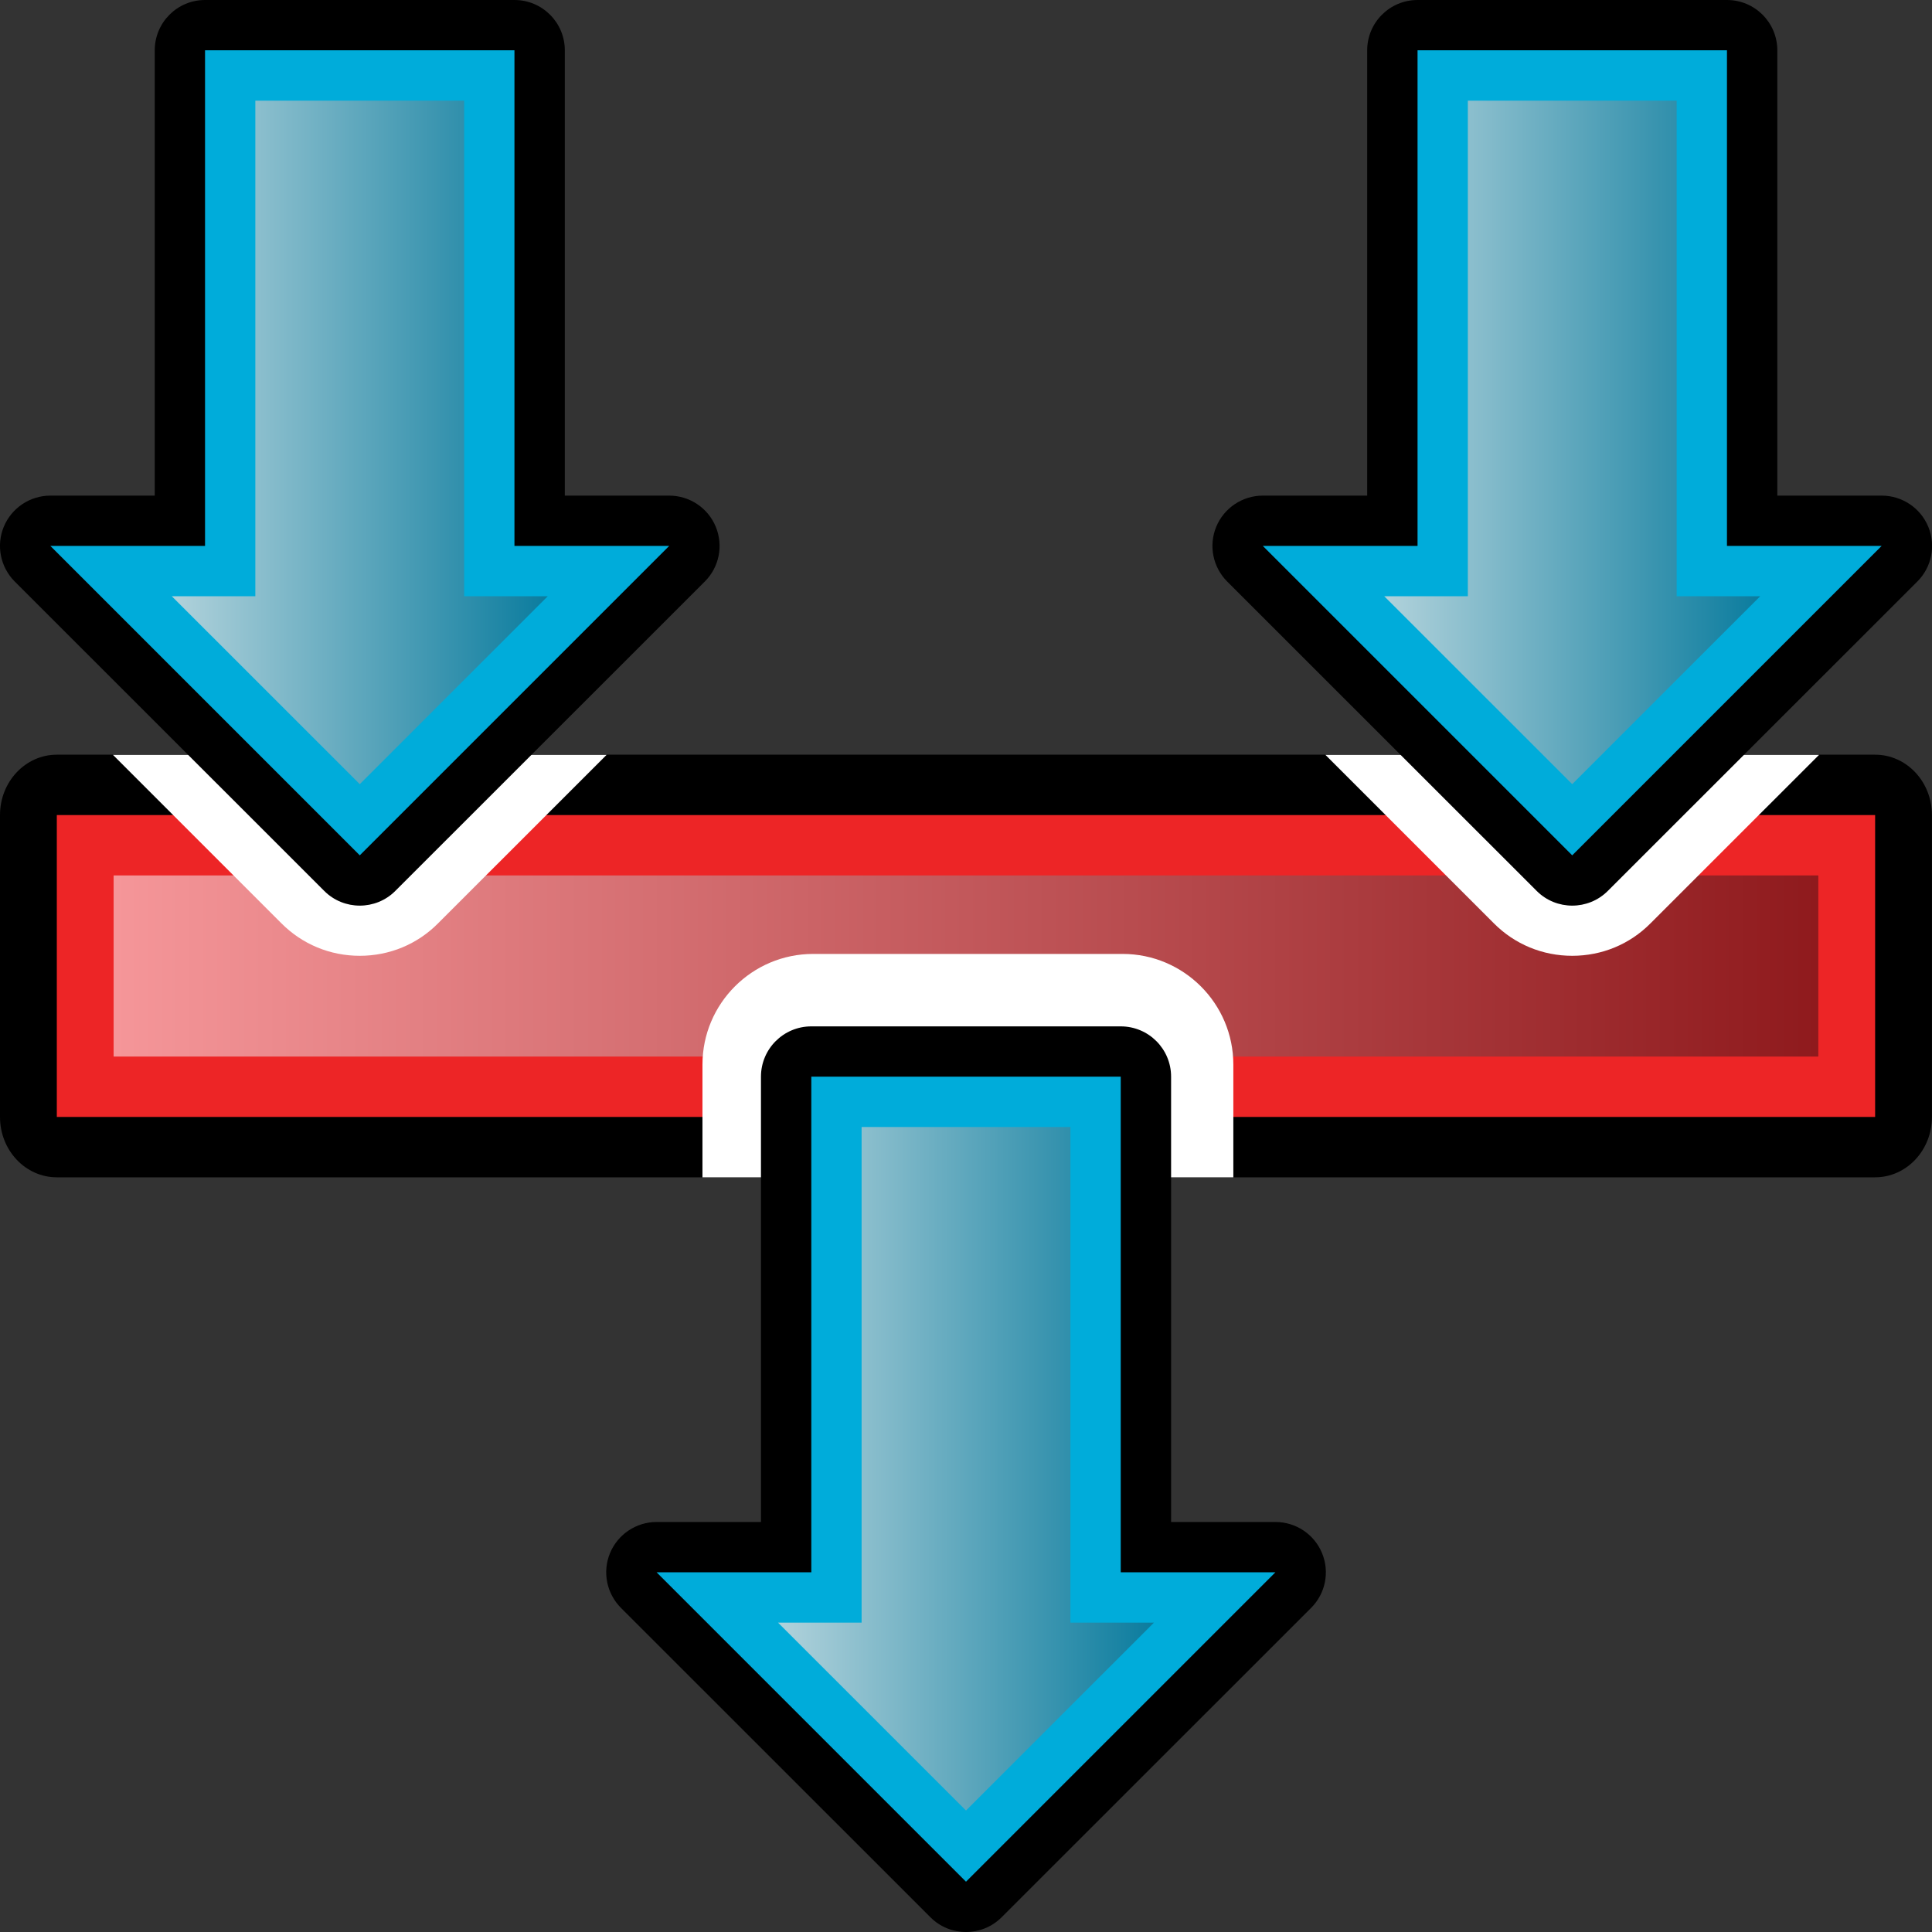 <?xml version="1.0" encoding="utf-8"?>
<!-- Generator: Adobe Illustrator 14.0.0, SVG Export Plug-In . SVG Version: 6.00 Build 43363)  -->
<!DOCTYPE svg PUBLIC "-//W3C//DTD SVG 1.1//EN" "http://www.w3.org/Graphics/SVG/1.1/DTD/svg11.dtd">
<svg version="1.1"
	 id="svg2440" xmlns:ns="http://creativecommons.org/ns#" xmlns:svg="http://www.w3.org/2000/svg" xmlns:cc="http://web.resource.org/cc/" xmlns:dc="http://purl.org/dc/elements/1.1/" xmlns:rdf="http://www.w3.org/1999/02/22-rdf-syntax-ns#" xmlns:inkscape="http://www.inkscape.org/namespaces/inkscape" xmlns:sodipodi="http://sodipodi.sourceforge.net/DTD/sodipodi-0.dtd" sodipodi:version="0.32" inkscape:version="0.45.1" sodipodi:docname="merge.svg" sodipodi:docbase="C:\Radix\dev\trunk\org.radixware\kernel\designer\src\common.resources\src\org\radixware\kernel\designer\resources\icons\workflow\palette" inkscape:output_extension="org.inkscape.output.svg.inkscape"
	 xmlns="http://www.w3.org/2000/svg" xmlns:xlink="http://www.w3.org/1999/xlink" x="0px" y="0px" width="32px" height="32px"
	 viewBox="0 0 32 32" enable-background="new 0 0 32 32" xml:space="preserve">
<rect x="0" y="0" width="32" height="32" fill="#333333" stroke="none"/>
<sodipodi:namedview  id="base" inkscape:cy="16" inkscape:cx="10.885192" inkscape:zoom="11.197802" showgrid="true" borderopacity="1.0" bordercolor="#666666" pagecolor="#ffffff" inkscape:window-height="944" inkscape:window-width="1280" inkscape:pageshadow="2" inkscape:pageopacity="0.0" inkscape:current-layer="layer1" inkscape:window-y="44" inkscape:window-x="0" inkscape:document-units="px" inkscape:grid-bbox="true">
	</sodipodi:namedview>
<path d="M0.941,19.5C0.421,19.5,0,19.053,0,18.5v-5c0-0.552,0.421-1,0.941-1h30.117c0.52,0,0.941,0.448,0.941,1v5
	c0,0.553-0.422,1-0.941,1H0.941z"/>
<rect x="0.941" y="13.5" fill="#ED2526" width="30.117" height="5"/>
<linearGradient id="SVGID_1_" gradientUnits="userSpaceOnUse" x1="1.882" y1="16" x2="30.117" y2="16">
	<stop  offset="0" style="stop-color:#F59699"/>
	<stop  offset="1" style="stop-color:#8F1A1D"/>
</linearGradient>
<rect x="1.882" y="14.5" fill="url(#SVGID_1_)" width="28.235" height="3"/>
<path fill="#FFFFFF" d="M18.594,15.8h-5.125c-1.012,0-1.834,0.822-1.834,1.833V19.5h8.793v-1.867
	C20.428,16.622,19.605,15.8,18.594,15.8z"/>
<path d="M16,32c-0.213,0-0.427-0.081-0.589-0.244l-5.126-5.124c-0.238-0.239-0.31-0.597-0.181-0.908s0.434-0.515,0.771-0.515h1.729
	v-7.376c0-0.46,0.373-0.833,0.834-0.833h5.125c0.461,0,0.834,0.373,0.834,0.833v7.376h1.729c0.337,0,0.642,0.203,0.771,0.515
	s0.058,0.669-0.181,0.908l-5.126,5.124C16.427,31.919,16.213,32,16,32L16,32z"/>
<polygon fill="#00ACDA" points="16,31.167 21.125,26.042 18.563,26.042 18.563,17.833 13.438,17.833 13.438,26.042 10.875,26.042 
	"/>
<linearGradient id="SVGID_2_" gradientUnits="userSpaceOnUse" x1="12.887" y1="24.328" x2="19.113" y2="24.328">
	<stop  offset="0" style="stop-color:#B1D2DB"/>
	<stop  offset="1" style="stop-color:#0B7C9E"/>
</linearGradient>
<polygon fill="url(#SVGID_2_)" points="12.887,26.876 14.271,26.876 14.271,18.667 17.729,18.667 17.729,26.876 19.113,26.876 
	16,29.988 "/>
<path fill="#FFFFFF" d="M1.871,12.503l2.789,2.789c0.346,0.348,0.807,0.539,1.299,0.539s0.953-0.191,1.296-0.537l2.792-2.791H1.871z
	"/>
<path fill="#FFFFFF" d="M21.953,12.503l2.789,2.789c0.346,0.348,0.807,0.539,1.299,0.539s0.953-0.191,1.296-0.537l2.792-2.791
	H21.953z"/>
<path d="M5.959,15c-0.213,0-0.427-0.081-0.589-0.244L0.244,9.632c-0.238-0.239-0.31-0.597-0.181-0.908s0.434-0.515,0.771-0.515
	h1.729V0.833C2.563,0.373,2.936,0,3.396,0h5.125c0.461,0,0.834,0.373,0.834,0.833v7.376h1.729c0.337,0,0.642,0.203,0.771,0.515
	s0.058,0.669-0.181,0.908l-5.126,5.124C6.386,14.919,6.172,15,5.959,15L5.959,15z"/>
<polygon fill="#00ACDA" points="5.959,14.167 11.084,9.042 8.521,9.042 8.521,0.833 3.396,0.833 3.396,9.042 0.834,9.042 "/>
<linearGradient id="SVGID_3_" gradientUnits="userSpaceOnUse" x1="2.846" y1="7.328" x2="9.072" y2="7.328">
	<stop  offset="0" style="stop-color:#B1D2DB"/>
	<stop  offset="1" style="stop-color:#0B7C9E"/>
</linearGradient>
<polygon fill="url(#SVGID_3_)" points="2.846,9.876 4.229,9.876 4.229,1.667 7.688,1.667 7.688,9.876 9.072,9.876 5.959,12.988 "/>
<path d="M26.041,15c-0.213,0-0.427-0.081-0.589-0.244l-5.126-5.124c-0.238-0.239-0.31-0.597-0.181-0.908s0.434-0.515,0.771-0.515
	h1.729V0.833c0-0.46,0.373-0.833,0.834-0.833h5.125c0.461,0,0.834,0.373,0.834,0.833v7.376h1.729c0.337,0,0.642,0.203,0.771,0.515
	s0.058,0.669-0.181,0.908l-5.126,5.124C26.468,14.919,26.254,15,26.041,15L26.041,15z"/>
<polygon fill="#00ACDA" points="26.041,14.167 31.166,9.042 28.604,9.042 28.604,0.833 23.479,0.833 23.479,9.042 20.916,9.042 "/>
<linearGradient id="SVGID_4_" gradientUnits="userSpaceOnUse" x1="22.928" y1="7.328" x2="29.154" y2="7.328">
	<stop  offset="0" style="stop-color:#B1D2DB"/>
	<stop  offset="1" style="stop-color:#0B7C9E"/>
</linearGradient>
<polygon fill="url(#SVGID_4_)" points="22.928,9.876 24.312,9.876 24.312,1.667 27.771,1.667 27.771,9.876 29.154,9.876 
	26.041,12.988 "/>
</svg>

